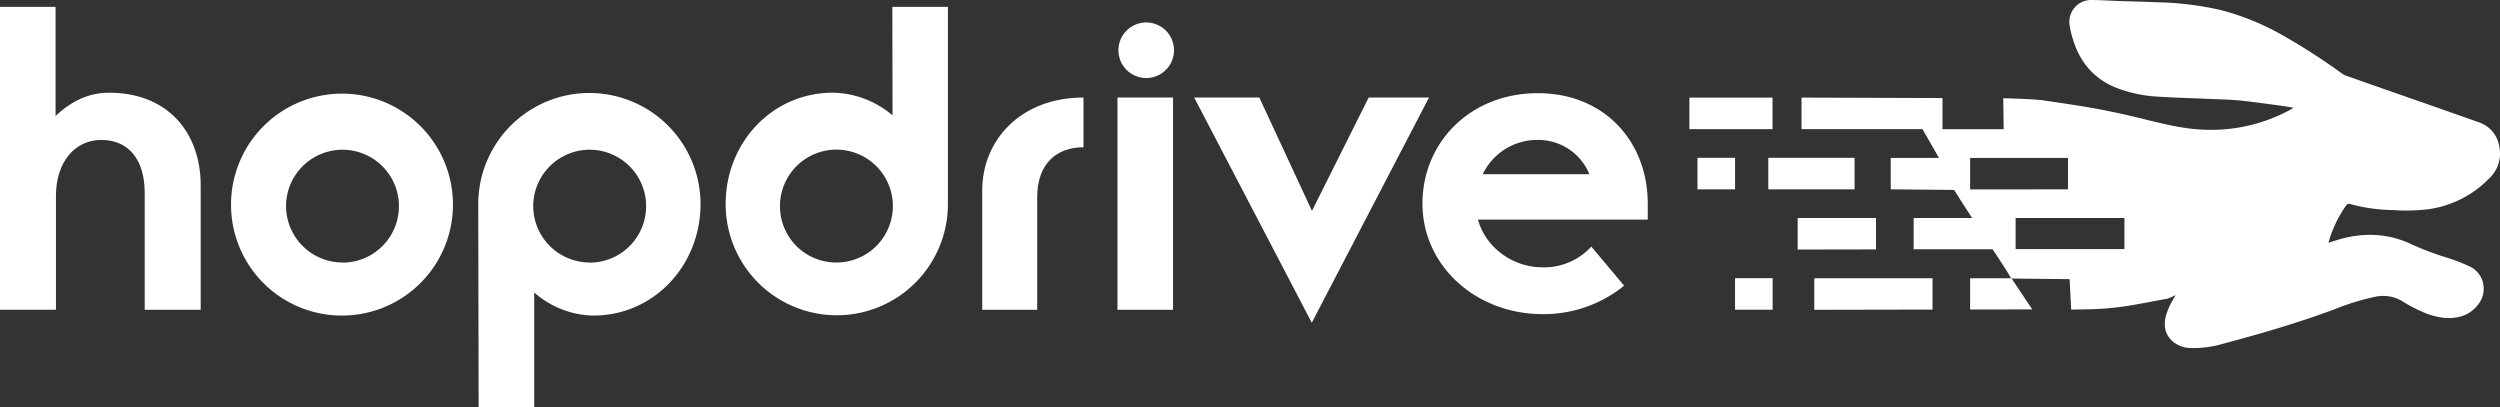 <svg xmlns="http://www.w3.org/2000/svg" viewBox="0 0 854.83 139.24"><rect x="0" y="0" width="854.83" height="139.24" fill="#333333" stroke="none"/><defs><style>.cls-1{fill:#fff;}</style></defs><g id="Layer_2" data-name="Layer 2"><g id="Layer_1-2" data-name="Layer 1"><path class="cls-1" d="M0,2.34H19V39.62C23.09,35.82,29,31.7,37.28,31.7c20,0,31.34,13.53,31.34,31.67v42.55H49.48V66c0-11.55-5.6-18.15-14.84-18.15-9.07,0-15.51,7.59-15.51,19.14v38.92H0Z"/><path class="cls-1" d="M79,69.8a37.94,37.94,0,1,1,37.78,38.1A37.88,37.88,0,0,1,79,69.8Zm38.11,20a19.3,19.3,0,1,0-19.3-19.3A19.33,19.33,0,0,0,117.15,89.76Z"/><path class="cls-1" d="M163.53,69.8a38,38,0,1,1,76,0c0,21-16,38.1-36.62,38.1A31.41,31.41,0,0,1,182.66,100v39.25h-19Zm38.1,20a19.3,19.3,0,1,0-19.3-19.3A19.32,19.32,0,0,0,201.63,89.76Z"/><path class="cls-1" d="M305.12,2.34h19V69.8a38,38,0,1,1-76,0c0-21.11,16-38.1,36.62-38.1a32.3,32.3,0,0,1,20.45,7.75ZM286,89.76a19.3,19.3,0,1,0-19.3-19.3A19.22,19.22,0,0,0,286,89.76Z"/><path class="cls-1" d="M335.85,65.18c0-17.32,13.19-31.83,34.63-31.83v17c-9.23,0-15.83,5.61-15.83,17.15v38.43h-18.8Z"/><path class="cls-1" d="M382.1,33.35h19v72.57h-19Zm.33-16.17a9.49,9.49,0,1,1,19,0,9.49,9.49,0,0,1-19,0Z"/><path class="cls-1" d="M408.33,33.35H430.6l18,38.76L468,33.35h20.62l-40.08,77Z"/><path class="cls-1" d="M555.34,97.68a43.7,43.7,0,0,1-27.88,9.73c-22.76,0-41.07-16.5-41.07-37.77s16.66-37.78,39.42-37.78,37.61,16.5,37.61,37.78v5.44H505.36c2.64,9.57,11.88,16.33,22.1,16.33a21.9,21.9,0,0,0,16.66-7.09ZM543.46,59.57a18.82,18.82,0,0,0-17.65-11.71A20.56,20.56,0,0,0,507,59.57Z"/><rect class="cls-1" x="577.66" y="33.38" width="28.43" height="10.78"/><rect class="cls-1" x="604.64" y="53.96" width="29.5" height="10.78"/><polygon class="cls-1" points="673.65 95.15 673.65 105.83 694.89 105.79 687.78 95.15 673.65 95.15"/><polygon class="cls-1" points="620.36 105.93 660.79 105.85 660.79 95.15 620.36 95.14 620.36 105.93"/><rect class="cls-1" x="593.27" y="95.12" width="12.85" height="10.78"/><path class="cls-1" d="M801.86,70.77c.87-1.26.88-1.26,2.33-.85a58.51,58.51,0,0,0,14,1.91,64.29,64.29,0,0,0,12.33-.31,35.87,35.87,0,0,0,20.69-10.6,11.53,11.53,0,0,0,3.4-10.69,10.45,10.45,0,0,0-7.05-8.43q-14-4.95-28.08-9.85l-16.63-5.84a7.41,7.41,0,0,1-1.77-.77A215.15,215.15,0,0,0,780.39,12a87.14,87.14,0,0,0-21.19-8.6,107.41,107.41,0,0,0-22-2.63C733.09.58,728.92.5,724.76.36c-3.2-.11-6.39-.34-9.58-.36a7.47,7.47,0,0,0-7.54,8.47,30.27,30.27,0,0,0,1.16,4.94c2.35,7.8,7.12,13.49,14.77,16.59a46.77,46.77,0,0,0,14.72,3.07c5.54.35,11.08.48,16.62.73,3.61.16,7.22.2,10.81.55,4.84.48,9.65,1.19,14.48,1.83,1.3.17,2.59.43,3.91.65,0,.11-.05.17-.08.19-.72.39-1.44.8-2.17,1.17a56.52,56.52,0,0,1-28.57,6.14c-6.69-.27-13.12-1.85-19.61-3.46-14.5-3.59-21.09-4.48-34.6-6.5-2.65-.4-8.61-.64-14.1-.78l.14,10.58H664.2V33.53L616,33.37V44.16h41.37L663,54,646.5,54V64.74l21.67.2c2.09,3.31,4.17,6.55,6.17,9.6h-20v10.7l27,0c3,4.53,5.31,8.06,6.37,10l19.95.21.55,10.42,7.53-.15c9.63-.36,15.4-1.8,25.42-3.6a11.49,11.49,0,0,0,2.55-1.17l.11.13c-.23.39-.45.79-.68,1.19a23.62,23.62,0,0,0-2.59,5.89c-.83,3.47-.18,6.51,2.68,8.84a10,10,0,0,0,6.11,2,35.19,35.19,0,0,0,10.55-1.4c13-3.45,25.86-7.19,38.46-11.88a81.72,81.72,0,0,1,13.79-4.24,12.72,12.72,0,0,1,9.6,1.7,44.12,44.12,0,0,0,6.08,3.21,23.63,23.63,0,0,0,8.57,2.34c3.56.13,6.88-.56,9.56-3.06s3.93-5.58,3-9.26a8.33,8.33,0,0,0-4.8-5.44,57.53,57.53,0,0,0-7-2.72,103.62,103.62,0,0,1-12.62-4.74A33,33,0,0,0,810,80.3a39,39,0,0,0-11.34,1.92l-2.46.78c.08-.34.12-.55.18-.75A41.46,41.46,0,0,1,801.86,70.77Zm-128.21-6V54L707.11,54V64.74Zm52.76,20.4H689.2V74.55h37.21Z"/><polygon class="cls-1" points="641.47 74.55 614.68 74.54 614.68 85.33 641.47 85.28 641.47 74.55"/><rect class="cls-1" x="580.42" y="53.96" width="12.85" height="10.78"/></g></g></svg>